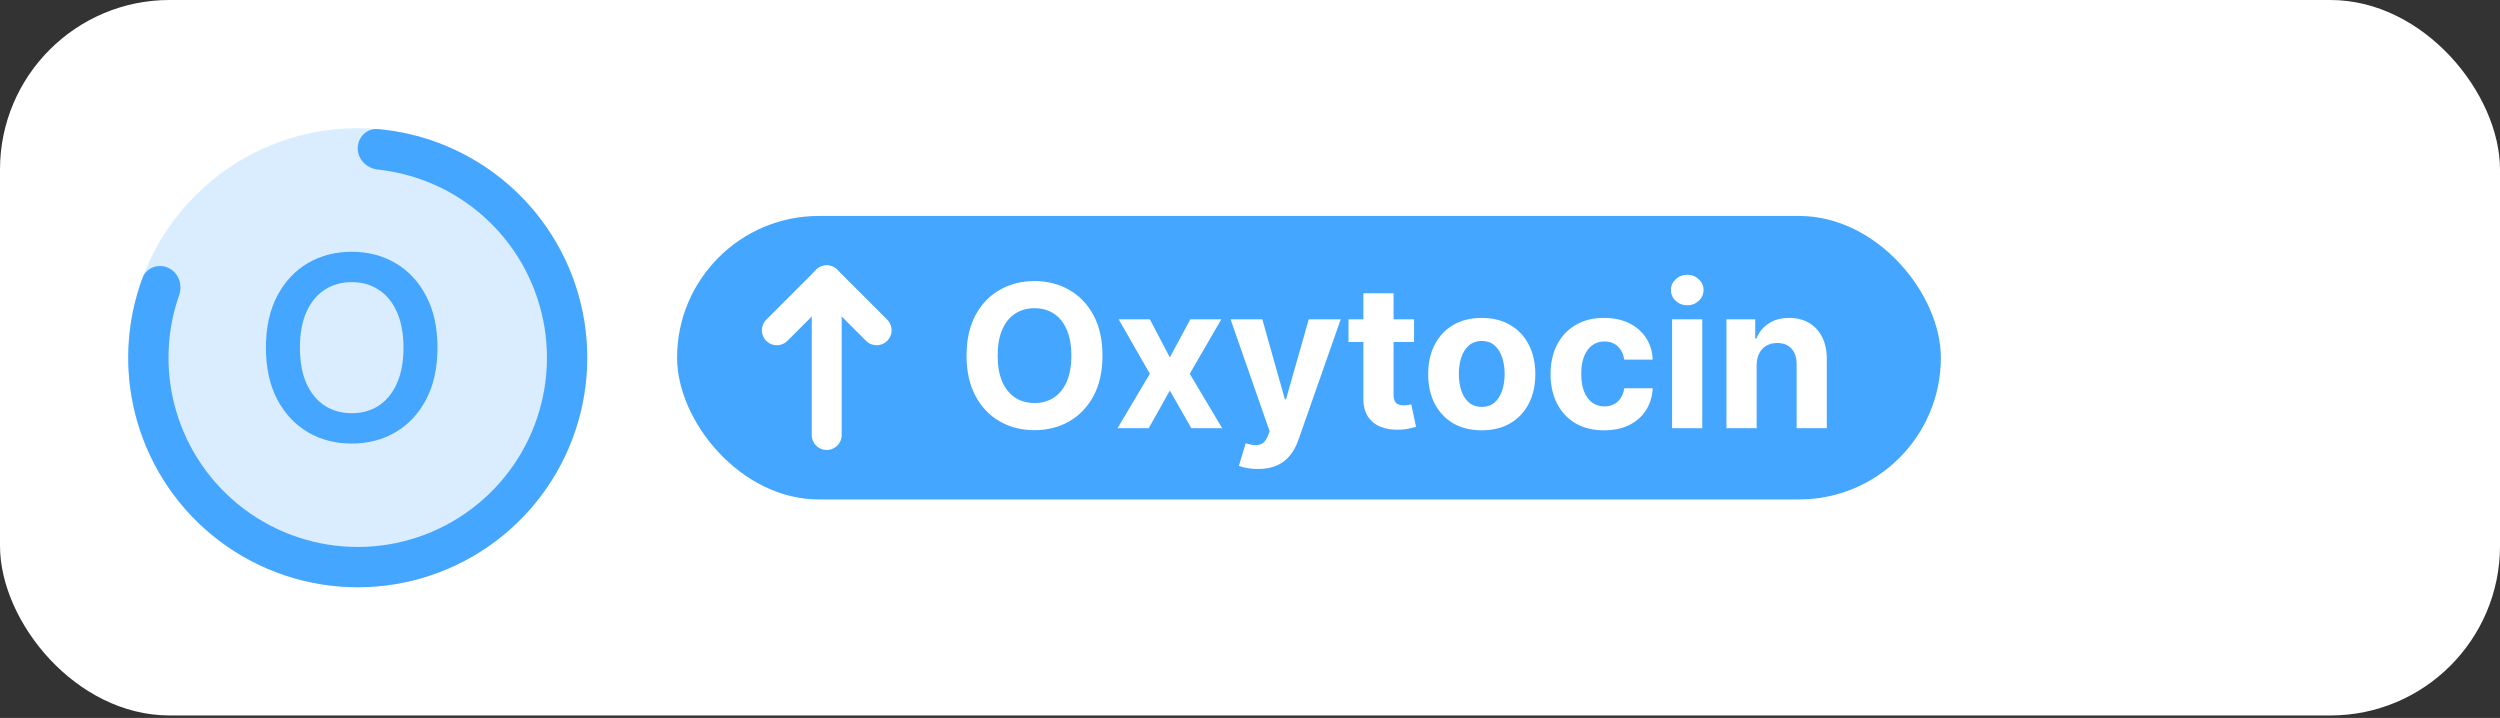 <svg width="195" height="56" viewBox="0 0 195 56" fill="none" xmlns="http://www.w3.org/2000/svg">
<rect x="0" y="0" width="195" height="56" fill="#333333" stroke="none"/>
<rect width="195" height="55.806" rx="13.231" fill="white"/>
<circle cx="27.903" cy="27.903" r="17.903" fill="#45A6FF" fill-opacity="0.2"/>
<path d="M27.903 11.572C27.903 10.704 28.608 9.993 29.473 10.069C32.793 10.361 35.977 11.576 38.658 13.591C41.759 15.921 44.02 19.196 45.099 22.922C46.178 26.648 46.018 30.624 44.642 34.251C43.267 37.879 40.75 40.961 37.471 43.034C34.193 45.108 30.329 46.06 26.462 45.748C22.596 45.435 18.935 43.876 16.031 41.303C13.127 38.731 11.138 35.285 10.362 31.484C9.691 28.198 9.959 24.8 11.118 21.675C11.42 20.862 12.364 20.53 13.148 20.902C13.932 21.274 14.258 22.209 13.971 23.028C13.095 25.532 12.907 28.237 13.441 30.855C14.081 33.989 15.721 36.83 18.115 38.951C20.509 41.072 23.527 42.358 26.715 42.615C29.903 42.872 33.088 42.087 35.791 40.378C38.495 38.668 40.569 36.127 41.703 33.137C42.838 30.146 42.97 26.869 42.08 23.797C41.19 20.724 39.327 18.025 36.77 16.103C34.633 14.498 32.109 13.509 29.471 13.227C28.608 13.134 27.903 12.44 27.903 11.572Z" fill="#45A6FF"/>
<path d="M34.123 27.118C34.123 28.687 33.83 30.03 33.242 31.149C32.659 32.263 31.863 33.116 30.853 33.709C29.848 34.301 28.708 34.597 27.433 34.597C26.158 34.597 25.015 34.301 24.006 33.709C23.001 33.111 22.205 32.256 21.617 31.142C21.034 30.023 20.742 28.682 20.742 27.118C20.742 25.549 21.034 24.207 21.617 23.093C22.205 21.975 23.001 21.119 24.006 20.527C25.015 19.934 26.158 19.638 27.433 19.638C28.708 19.638 29.848 19.934 30.853 20.527C31.863 21.119 32.659 21.975 33.242 23.093C33.83 24.207 34.123 25.549 34.123 27.118ZM31.471 27.118C31.471 26.013 31.298 25.082 30.952 24.323C30.611 23.56 30.137 22.984 29.53 22.596C28.924 22.202 28.224 22.006 27.433 22.006C26.641 22.006 25.942 22.202 25.335 22.596C24.729 22.984 24.252 23.56 23.906 24.323C23.565 25.082 23.394 26.013 23.394 27.118C23.394 28.222 23.565 29.156 23.906 29.919C24.252 30.677 24.729 31.253 25.335 31.647C25.942 32.035 26.641 32.23 27.433 32.23C28.224 32.23 28.924 32.035 29.53 31.647C30.137 31.253 30.611 30.677 30.952 29.919C31.298 29.156 31.471 28.222 31.471 27.118Z" fill="#45A6FF"/>
<rect x="52.812" y="16.844" width="98.576" height="22.113" rx="11.057" fill="#45A6FF"/>
<path d="M64.484 33.931V21.867" stroke="white" stroke-width="2.335" stroke-linecap="round" stroke-linejoin="round"/>
<path d="M68.377 25.759L64.485 21.867L60.594 25.759" stroke="white" stroke-width="2.335" stroke-linecap="round" stroke-linejoin="round"/>
<path d="M85.993 27.738C85.993 28.973 85.759 30.023 85.291 30.889C84.826 31.755 84.192 32.416 83.389 32.873C82.589 33.327 81.69 33.553 80.692 33.553C79.686 33.553 78.783 33.325 77.983 32.868C77.183 32.411 76.551 31.749 76.087 30.883C75.623 30.017 75.39 28.969 75.39 27.738C75.39 26.503 75.623 25.453 76.087 24.587C76.551 23.721 77.183 23.061 77.983 22.608C78.783 22.151 79.686 21.923 80.692 21.923C81.69 21.923 82.589 22.151 83.389 22.608C84.192 23.061 84.826 23.721 85.291 24.587C85.759 25.453 85.993 26.503 85.993 27.738ZM83.566 27.738C83.566 26.938 83.446 26.264 83.207 25.715C82.971 25.166 82.637 24.749 82.206 24.466C81.775 24.182 81.27 24.04 80.692 24.04C80.113 24.04 79.608 24.182 79.177 24.466C78.746 24.749 78.41 25.166 78.171 25.715C77.935 26.264 77.817 26.938 77.817 27.738C77.817 28.538 77.935 29.212 78.171 29.761C78.41 30.31 78.746 30.727 79.177 31.01C79.608 31.294 80.113 31.436 80.692 31.436C81.27 31.436 81.775 31.294 82.206 31.01C82.637 30.727 82.971 30.31 83.207 29.761C83.446 29.212 83.566 28.538 83.566 27.738ZM89.689 24.908L91.248 27.876L92.846 24.908H95.261L92.801 29.153L95.328 33.398H92.923L91.248 30.463L89.601 33.398H87.169L89.689 29.153L87.257 24.908H89.689ZM98.114 36.582C97.815 36.582 97.535 36.559 97.273 36.511C97.015 36.466 96.802 36.409 96.632 36.339L97.163 34.581C97.439 34.666 97.688 34.712 97.909 34.72C98.134 34.727 98.327 34.675 98.49 34.565C98.655 34.454 98.79 34.266 98.893 34.001L99.031 33.642L95.985 24.908H98.462L100.22 31.143H100.308L102.083 24.908H104.576L101.275 34.316C101.117 34.773 100.901 35.171 100.629 35.51C100.36 35.853 100.019 36.116 99.606 36.3C99.193 36.488 98.696 36.582 98.114 36.582ZM110.297 24.908V26.677H105.184V24.908H110.297ZM106.344 22.874H108.699V30.789C108.699 31.007 108.732 31.176 108.799 31.298C108.865 31.416 108.957 31.499 109.075 31.547C109.197 31.595 109.337 31.619 109.495 31.619C109.606 31.619 109.716 31.609 109.827 31.591C109.937 31.569 110.022 31.552 110.081 31.541L110.452 33.293C110.334 33.33 110.168 33.373 109.954 33.42C109.74 33.472 109.48 33.504 109.175 33.514C108.607 33.537 108.11 33.461 107.682 33.288C107.258 33.115 106.929 32.846 106.693 32.481C106.457 32.116 106.341 31.655 106.344 31.099V22.874ZM115.576 33.564C114.717 33.564 113.975 33.382 113.348 33.017C112.725 32.648 112.244 32.136 111.905 31.48C111.566 30.821 111.397 30.056 111.397 29.186C111.397 28.309 111.566 27.543 111.905 26.887C112.244 26.227 112.725 25.715 113.348 25.35C113.975 24.982 114.717 24.797 115.576 24.797C116.434 24.797 117.175 24.982 117.798 25.35C118.424 25.715 118.907 26.227 119.246 26.887C119.585 27.543 119.755 28.309 119.755 29.186C119.755 30.056 119.585 30.821 119.246 31.48C118.907 32.136 118.424 32.648 117.798 33.017C117.175 33.382 116.434 33.564 115.576 33.564ZM115.587 31.74C115.977 31.74 116.304 31.63 116.565 31.408C116.827 31.184 117.024 30.878 117.157 30.491C117.293 30.104 117.361 29.663 117.361 29.17C117.361 28.676 117.293 28.235 117.157 27.849C117.024 27.462 116.827 27.156 116.565 26.931C116.304 26.706 115.977 26.594 115.587 26.594C115.193 26.594 114.861 26.706 114.592 26.931C114.326 27.156 114.126 27.462 113.989 27.849C113.857 28.235 113.79 28.676 113.79 29.17C113.79 29.663 113.857 30.104 113.989 30.491C114.126 30.878 114.326 31.184 114.592 31.408C114.861 31.63 115.193 31.74 115.587 31.74ZM125.122 33.564C124.252 33.564 123.504 33.38 122.878 33.011C122.255 32.639 121.776 32.123 121.441 31.464C121.109 30.804 120.943 30.045 120.943 29.186C120.943 28.317 121.111 27.554 121.446 26.898C121.785 26.238 122.266 25.724 122.889 25.356C123.512 24.983 124.252 24.797 125.111 24.797C125.852 24.797 126.5 24.932 127.057 25.201C127.613 25.47 128.054 25.848 128.378 26.334C128.702 26.82 128.881 27.392 128.914 28.048H126.692C126.629 27.624 126.464 27.283 126.195 27.025C125.929 26.763 125.581 26.633 125.15 26.633C124.785 26.633 124.466 26.732 124.194 26.931C123.925 27.126 123.714 27.412 123.563 27.788C123.412 28.164 123.337 28.619 123.337 29.153C123.337 29.695 123.41 30.155 123.558 30.535C123.709 30.915 123.921 31.204 124.194 31.403C124.466 31.602 124.785 31.701 125.15 31.701C125.419 31.701 125.66 31.646 125.874 31.536C126.091 31.425 126.27 31.265 126.41 31.055C126.554 30.841 126.648 30.585 126.692 30.286H128.914C128.877 30.935 128.7 31.506 128.384 32C128.07 32.49 127.637 32.873 127.085 33.15C126.532 33.426 125.878 33.564 125.122 33.564ZM130.422 33.398V24.908H132.777V33.398H130.422ZM131.605 23.813C131.255 23.813 130.954 23.697 130.704 23.465C130.457 23.229 130.333 22.947 130.333 22.619C130.333 22.295 130.457 22.017 130.704 21.785C130.954 21.549 131.255 21.431 131.605 21.431C131.955 21.431 132.253 21.549 132.5 21.785C132.751 22.017 132.876 22.295 132.876 22.619C132.876 22.947 132.751 23.229 132.5 23.465C132.253 23.697 131.955 23.813 131.605 23.813ZM137.018 28.49V33.398H134.663V24.908H136.907V26.406H137.007C137.195 25.912 137.51 25.521 137.952 25.234C138.394 24.943 138.931 24.797 139.561 24.797C140.15 24.797 140.664 24.926 141.103 25.184C141.541 25.442 141.882 25.811 142.126 26.29C142.369 26.765 142.49 27.333 142.49 27.992V33.398H140.136V28.412C140.139 27.893 140.007 27.487 139.738 27.196C139.469 26.901 139.098 26.754 138.626 26.754C138.31 26.754 138.029 26.822 137.786 26.959C137.547 27.095 137.359 27.294 137.222 27.556C137.09 27.814 137.022 28.125 137.018 28.49Z" fill="white"/>
</svg>
